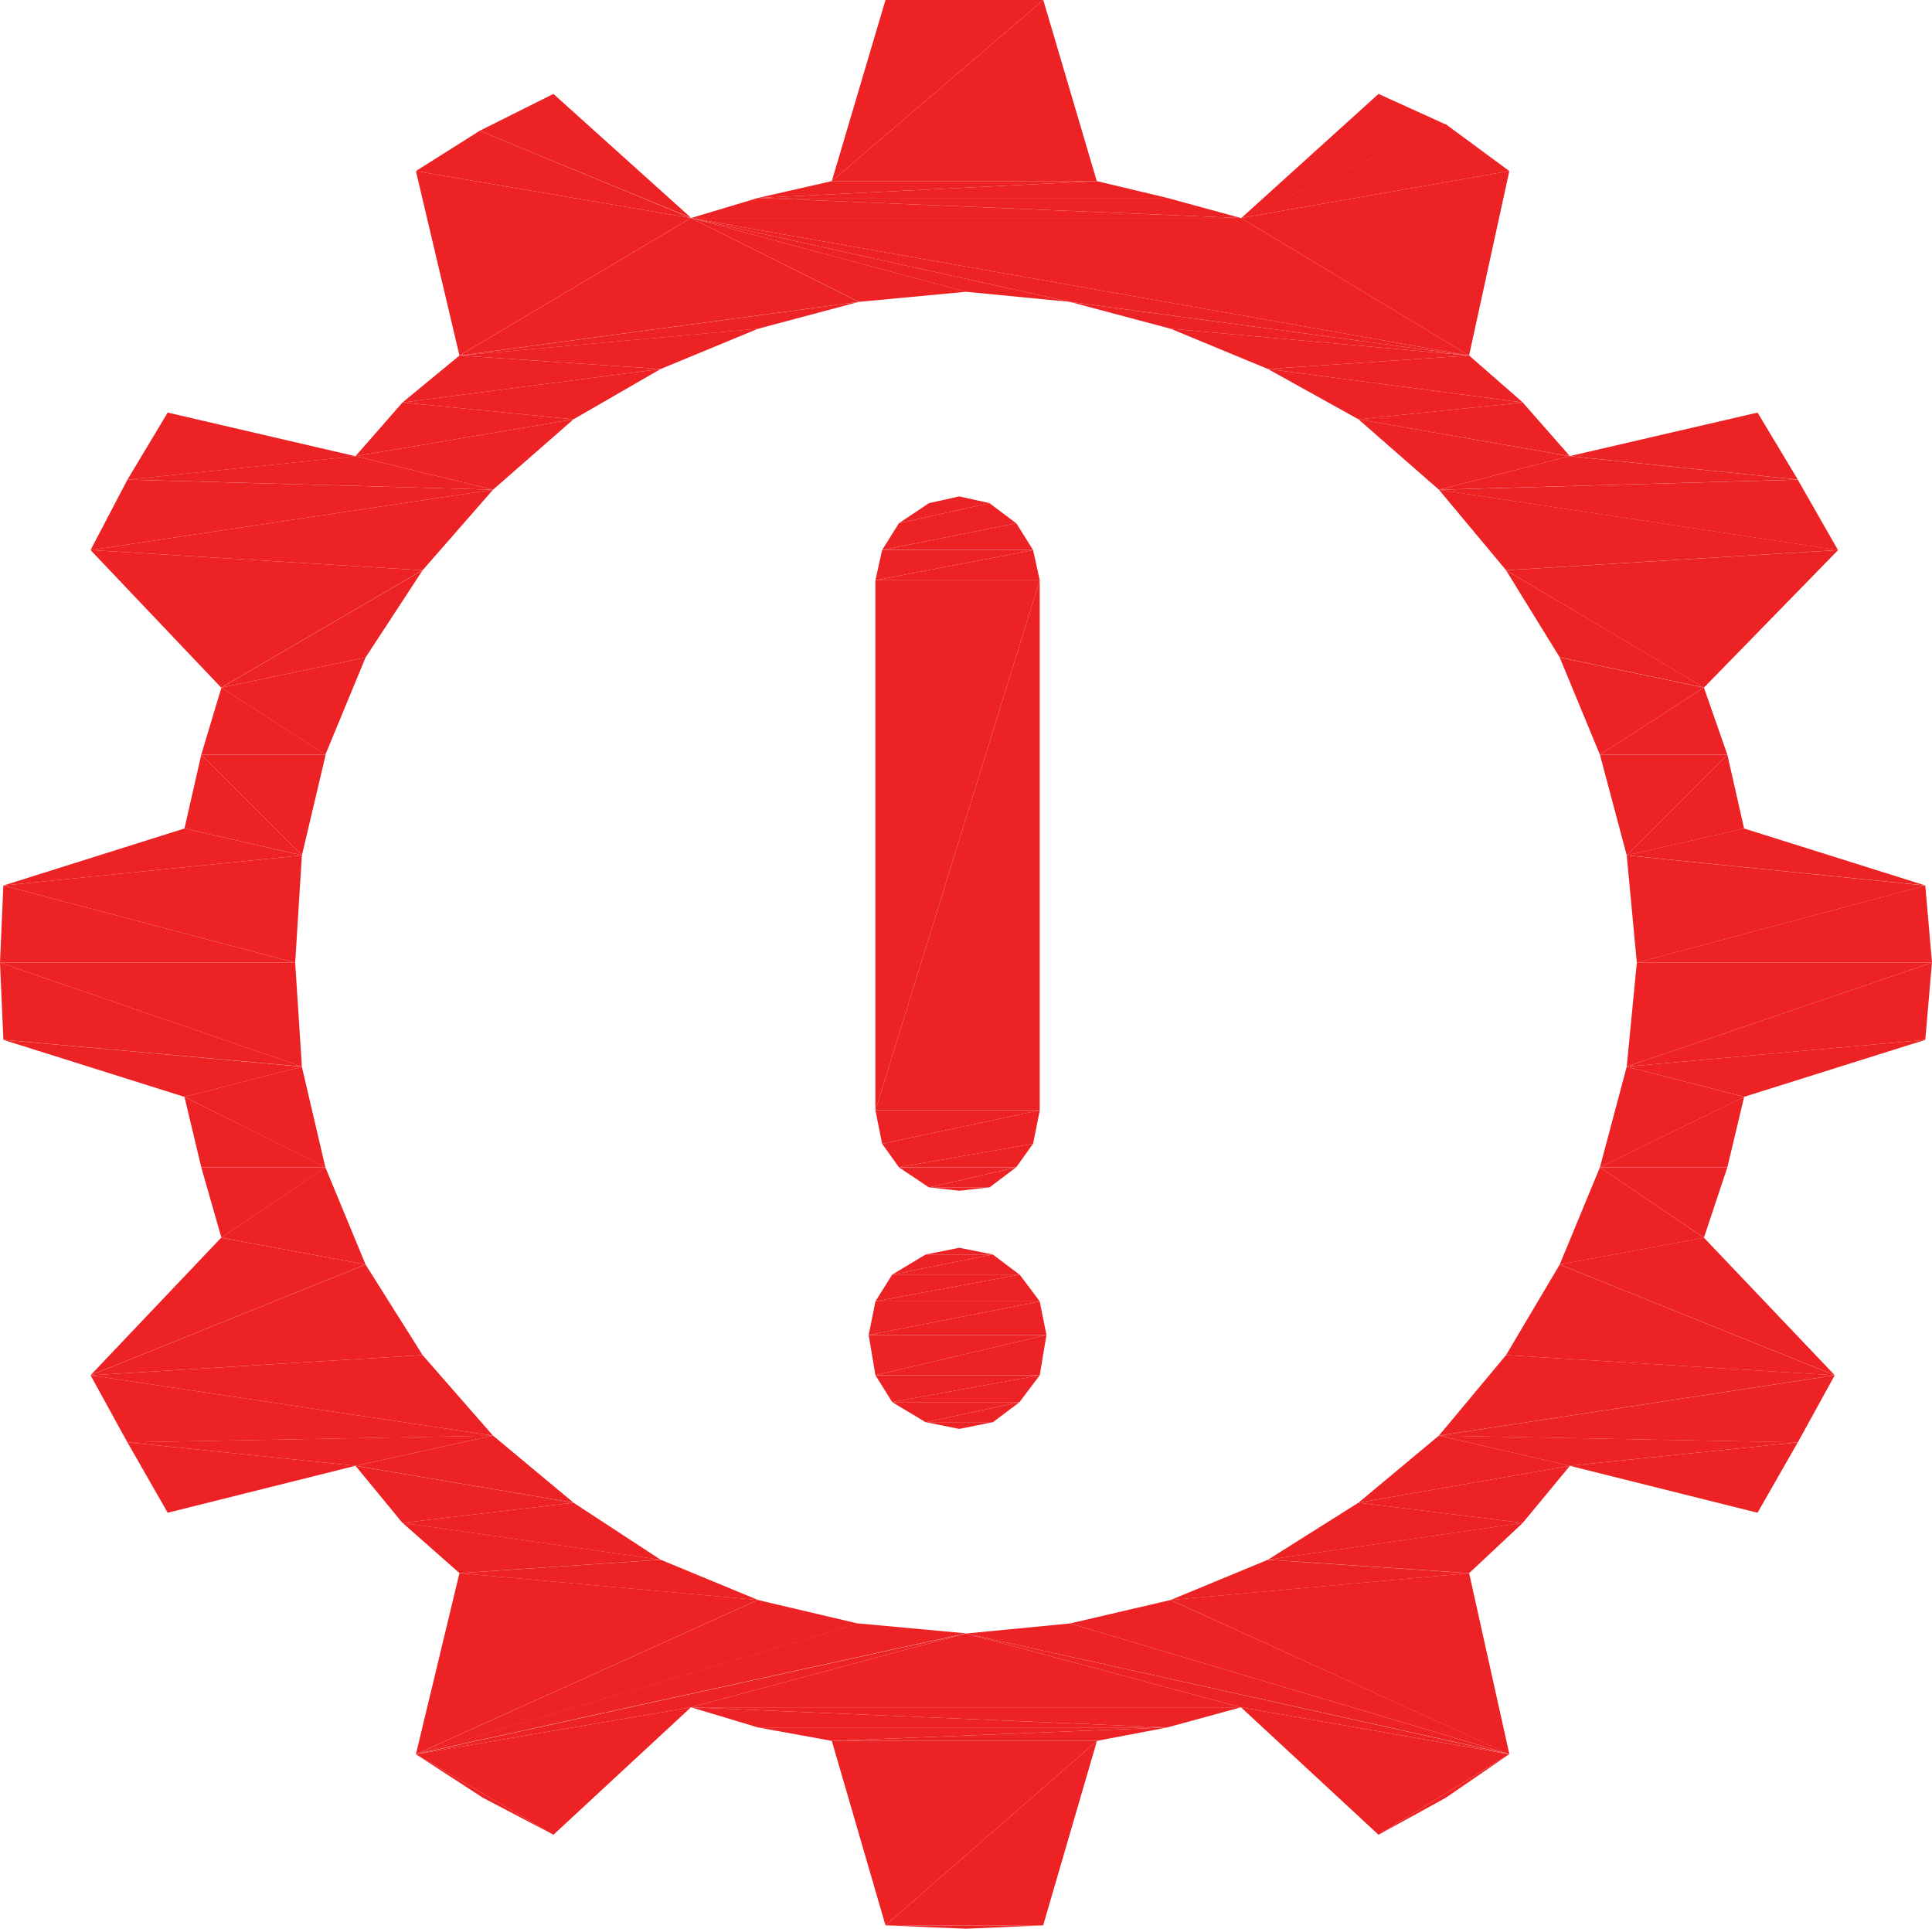<svg xmlns="http://www.w3.org/2000/svg" width="31.063" height="31.009" viewBox="0 0 31.063 31.009"><defs><style>.a{fill:#ed2224;}</style></defs><g transform="translate(0 0)"><g transform="translate(13.967 7.981)"><path class="a" d="M52.6,53.9l.539.108.539-.108" transform="translate(-51.683 -39.016)"/><path class="a" d="M54.11,53.3l-1.51.324h1.079" transform="translate(-51.683 -38.739)"/><path class="a" d="M51.6,53.3l.539.324,1.51-.324" transform="translate(-51.223 -38.739)"/><path class="a" d="M53.973,52.5l-2.373.431h2.049" transform="translate(-51.223 -38.371)"/><path class="a" d="M51.1,52.5l.27.431,2.373-.431" transform="translate(-50.992 -38.371)"/><path class="a" d="M53.85,51.3l-2.75.647h2.642" transform="translate(-50.992 -37.818)"/><path class="a" d="M50.9,51.3l.108.647,2.75-.647" transform="translate(-50.9 -37.818)"/><path class="a" d="M53.65,50.3l-2.75.539h2.858" transform="translate(-50.9 -37.357)"/><path class="a" d="M51.008,50.3l-.108.539,2.75-.539" transform="translate(-50.9 -37.357)"/><path class="a" d="M53.419,49.5l-2.319.431h2.642" transform="translate(-50.992 -36.989)"/><path class="a" d="M51.37,49.5l-.27.431,2.319-.431" transform="translate(-50.992 -36.989)"/><path class="a" d="M53.218,48.9l-1.618.324h2.049" transform="translate(-51.223 -36.712)"/><path class="a" d="M52.139,48.9l-.539.324,1.618-.324" transform="translate(-51.223 -36.712)"/><path class="a" d="M53.139,48.7l-.539.108h1.079" transform="translate(-51.683 -36.62)"/><path class="a" d="M52.7,46.9l.485.054.485-.054" transform="translate(-51.729 -35.791)"/><path class="a" d="M54.1,46.3l-1.4.324h.971" transform="translate(-51.729 -35.514)"/><path class="a" d="M51.8,46.3l.485.324,1.4-.324" transform="translate(-51.315 -35.514)"/><path class="a" d="M53.957,45.6l-2.157.377h1.887" transform="translate(-51.315 -35.192)"/><path class="a" d="M51.3,45.6l.27.377,2.157-.377" transform="translate(-51.084 -35.192)"/><path class="a" d="M53.835,44.6l-2.535.539h2.427" transform="translate(-51.084 -34.731)"/><path class="a" d="M51.1,44.6l.108.539,2.535-.539" transform="translate(-50.992 -34.731)"/><path class="a" d="M53.742,28.8,51.1,37.321h2.642" transform="translate(-50.992 -27.452)"/><path class="a" d="M51.1,28.8v8.521L53.742,28.8" transform="translate(-50.992 -27.452)"/><path class="a" d="M53.635,27.9l-2.535.485h2.642" transform="translate(-50.992 -27.037)"/><path class="a" d="M51.208,27.9l-.108.485,2.535-.485" transform="translate(-50.992 -27.037)"/><path class="a" d="M53.457,27.1l-2.157.431h2.427" transform="translate(-51.084 -26.669)"/><path class="a" d="M51.57,27.1l-.27.431,2.157-.431" transform="translate(-51.084 -26.669)"/><path class="a" d="M53.256,26.5l-1.456.324h1.887" transform="translate(-51.315 -26.392)"/><path class="a" d="M52.285,26.5l-.485.324,1.456-.324" transform="translate(-51.315 -26.392)"/><path class="a" d="M53.185,26.3l-.485.108h.971" transform="translate(-51.729 -26.3)"/></g><path class="a" d="M51.4,68.9l1.294.054,1.24-.054" transform="translate(-37.163 -37.945)"/><path class="a" d="M68.2,63.8l-2.1,1.294,1.079-.593" transform="translate(-43.936 -35.596)"/><path class="a" d="M37.4,63.8l1.079.7,1.132.593" transform="translate(-30.713 -35.596)"/><path class="a" d="M54.8,63.4l-3.4,2.966h2.535" transform="translate(-37.163 -35.411)"/><path class="a" d="M49.8,63.4l.863,2.966,3.4-2.966" transform="translate(-36.426 -35.411)"/><path class="a" d="M55.193,63l-5.393.216h4.26" transform="translate(-36.426 -35.227)"/><path class="a" d="M47.6,63l1.186.216L54.179,63" transform="translate(-35.412 -35.227)"/><path class="a" d="M41.822,62.4l-4.422.755,2.211,1.294" transform="translate(-30.713 -34.951)"/><path class="a" d="M45.6,62.4l1.079.324h6.579" transform="translate(-34.491 -34.951)"/><path class="a" d="M54.444,62.4H45.6l7.658.324" transform="translate(-34.491 -34.951)"/><path class="a" d="M62,62.4l2.211,2.049,2.1-1.294" transform="translate(-42.047 -34.951)"/><path class="a" d="M53.8,60.2l4.422,1.186,4.314.755" transform="translate(-38.269 -33.937)"/><path class="a" d="M50.022,60.2,45.6,61.386h8.844" transform="translate(-34.491 -33.937)"/><path class="a" d="M46.244,60.2,37.4,62.141l4.422-.755" transform="translate(-30.713 -33.937)"/><path class="a" d="M55.472,59.9l-1.672.162L62.536,62" transform="translate(-38.269 -33.799)"/><path class="a" d="M44.519,59.9,37.4,62l8.844-1.941" transform="translate(-30.713 -33.799)"/><path class="a" d="M58.518,59.2l-1.618.377,7.065,2.1" transform="translate(-39.697 -33.476)"/><path class="a" d="M42.9,59.2l-5.5,2.481,7.119-2.1" transform="translate(-30.713 -33.476)"/><path class="a" d="M64.7,58.4l-4.8.431,5.447,2.481" transform="translate(-41.079 -33.108)"/><path class="a" d="M38.1,58.4l-.7,2.912,5.5-2.481" transform="translate(-30.713 -33.108)"/><path class="a" d="M61.464,58l-1.564.647,4.8-.431" transform="translate(-41.079 -32.923)"/><path class="a" d="M41.936,58l-3.236.216,4.8.431" transform="translate(-31.312 -32.923)"/><path class="a" d="M37,56.9l.917.809,3.236-.216" transform="translate(-30.529 -32.417)"/><path class="a" d="M66.9,56.9l-4.1.593,3.236.216" transform="translate(-42.415 -32.417)"/><path class="a" d="M64.256,56.3l-1.456.917,4.1-.593" transform="translate(-42.415 -32.14)"/><path class="a" d="M39.75,56.3,37,56.624l4.152.593" transform="translate(-30.529 -32.14)"/><path class="a" d="M68.9,55.2l-3.4.593,2.642.324" transform="translate(-43.659 -31.633)"/><path class="a" d="M35.6,55.2l.755.917,2.75-.324" transform="translate(-29.884 -31.633)"/><path class="a" d="M28.8,54.5l.647,1.132,3.02-.755" transform="translate(-26.751 -31.311)"/><path class="a" d="M75.467,54.5l-3.667.377,3.02.755" transform="translate(-46.562 -31.311)"/><path class="a" d="M67.9,54.3l2.1.485,3.667-.377" transform="translate(-44.765 -31.219)"/><path class="a" d="M66.794,54.3,65.5,55.379l3.4-.593" transform="translate(-43.659 -31.219)"/><path class="a" d="M34.678,54.3l-5.878.108,3.667.377" transform="translate(-26.751 -31.219)"/><path class="a" d="M37.811,54.3l-2.211.485,3.505.593" transform="translate(-29.884 -31.219)"/><path class="a" d="M74.264,52.5l-6.364.971,5.77.108" transform="translate(-44.765 -30.389)"/><path class="a" d="M27.7,52.5l.593,1.079,5.878-.108" transform="translate(-26.244 -30.389)"/><path class="a" d="M68.979,51.9,67.9,53.194l6.364-.971" transform="translate(-44.765 -30.113)"/><path class="a" d="M33.039,51.9l-5.339.324,6.471.971" transform="translate(-26.244 -30.113)"/><path class="a" d="M70.763,49.2,69.9,50.656l5.285.324" transform="translate(-45.686 -28.869)"/><path class="a" d="M32.122,49.2,27.7,50.98l5.339-.324" transform="translate(-26.244 -28.869)"/><path class="a" d="M73.819,48.4l-2.319.431,4.422,1.78" transform="translate(-46.423 -28.501)"/><path class="a" d="M29.8,48.4l-2.1,2.211,4.422-1.78" transform="translate(-26.244 -28.501)"/><path class="a" d="M72.147,46.3,71.5,47.864l2.319-.431" transform="translate(-46.423 -27.533)"/><path class="a" d="M33.272,46.3,31.6,47.432l2.319.431" transform="translate(-28.041 -27.533)"/><path class="a" d="M31,46.3l.324,1.132L33,46.3" transform="translate(-27.764 -27.533)"/><path class="a" d="M74.749,46.3H72.7l1.672,1.132" transform="translate(-46.976 -27.533)"/><path class="a" d="M75.019,44.2,72.7,45.332h2.049" transform="translate(-46.976 -26.566)"/><path class="a" d="M30.5,44.2l.27,1.132h2" transform="translate(-27.534 -26.566)"/><path class="a" d="M73.131,43.3,72.7,44.918l2.319-1.132" transform="translate(-46.976 -26.151)"/><path class="a" d="M32.387,43.3l-1.887.485,2.265,1.132" transform="translate(-27.534 -26.151)"/><path class="a" d="M78.3,42.5l-4.8.431,1.887.485" transform="translate(-47.345 -25.782)"/><path class="a" d="M25.1,42.5l2.912.917,1.887-.485" transform="translate(-25.046 -25.782)"/><path class="a" d="M78.407,40.2,73.5,41.872l4.8-.431" transform="translate(-47.345 -24.723)"/><path class="a" d="M25,40.2l.054,1.24,4.8.431" transform="translate(-25 -24.723)"/><path class="a" d="M73.662,40.2,73.5,41.872,78.407,40.2" transform="translate(-47.345 -24.723)"/><path class="a" d="M29.746,40.2H25l4.854,1.672" transform="translate(-25 -24.723)"/><path class="a" d="M78.438,37.9,73.8,39.14h4.746" transform="translate(-47.483 -23.663)"/><path class="a" d="M25.054,37.9,25,39.14h4.746" transform="translate(-25 -23.663)"/><path class="a" d="M73.5,37l.162,1.726,4.638-1.24" transform="translate(-47.345 -23.248)"/><path class="a" d="M29.9,37l-4.8.485,4.692,1.24" transform="translate(-25.046 -23.248)"/><path class="a" d="M75.387,36.2l-1.887.431,4.8.485" transform="translate(-47.345 -22.88)"/><path class="a" d="M28.012,36.2l-2.912.917,4.8-.485" transform="translate(-25.046 -22.88)"/><path class="a" d="M75.118,34,73.5,35.618l1.887-.431" transform="translate(-47.345 -21.866)"/><path class="a" d="M30.77,34l-.27,1.186,1.887.431" transform="translate(-27.534 -21.866)"/><path class="a" d="M72.7,34l.431,1.618L74.749,34" transform="translate(-46.976 -21.866)"/><path class="a" d="M33,34H31l1.618,1.618" transform="translate(-27.764 -21.866)"/><path class="a" d="M74.372,32,72.7,33.079h2.049" transform="translate(-46.976 -20.945)"/><path class="a" d="M31.324,32,31,33.079h2" transform="translate(-27.764 -20.945)"/><path class="a" d="M71.5,31.1l.647,1.564,1.672-1.079" transform="translate(-46.423 -20.53)"/><path class="a" d="M33.919,31.1l-2.319.485,1.672,1.079" transform="translate(-28.041 -20.53)"/><path class="a" d="M69.9,28.5l.863,1.4,2.319.485" transform="translate(-45.686 -19.332)"/><path class="a" d="M34.836,28.5,31.6,30.387l2.319-.485" transform="translate(-28.041 -19.332)"/><path class="a" d="M75.239,27.9l-5.339.324,3.182,1.887" transform="translate(-45.686 -19.056)"/><path class="a" d="M27.7,27.9l2.1,2.211,3.236-1.887" transform="translate(-26.244 -19.056)"/><path class="a" d="M67.9,26.1l1.079,1.294,5.339-.324" transform="translate(-44.765 -18.227)"/><path class="a" d="M34.171,26.1l-6.471.971,5.339.324" transform="translate(-26.244 -18.227)"/><path class="a" d="M28.293,25.8,27.7,26.932l6.471-.971" transform="translate(-26.244 -18.088)"/><path class="a" d="M73.67,25.8l-5.77.162,6.417.971" transform="translate(-44.765 -18.088)"/><path class="a" d="M70,25.1l-2.1.539,5.77-.162" transform="translate(-44.765 -17.766)"/><path class="a" d="M32.467,25.1l-3.667.377,5.878.162" transform="translate(-26.751 -17.766)"/><path class="a" d="M65.5,24l1.294,1.132,2.1-.539" transform="translate(-43.659 -17.259)"/><path class="a" d="M39.105,24l-3.505.593,2.211.539" transform="translate(-29.884 -17.259)"/><path class="a" d="M29.447,23.8,28.8,24.879l3.667-.377" transform="translate(-26.751 -17.167)"/><path class="a" d="M74.82,23.8l-3.02.7,3.667.377" transform="translate(-46.562 -17.167)"/><path class="a" d="M36.355,23.5l-.755.863,3.505-.593" transform="translate(-29.884 -17.029)"/><path class="a" d="M68.142,23.5l-2.642.27,3.4.593" transform="translate(-43.659 -17.029)"/><path class="a" d="M62.8,22.5l1.456.809,2.642-.27" transform="translate(-42.415 -16.568)"/><path class="a" d="M41.152,22.5,37,23.039l2.75.27" transform="translate(-30.529 -16.568)"/><path class="a" d="M66.036,22.1l-3.236.216,4.1.539" transform="translate(-42.415 -16.384)"/><path class="a" d="M37.917,22.1,37,22.855l4.152-.539" transform="translate(-30.529 -16.384)"/><path class="a" d="M59.9,21.3l1.564.647,3.236-.216" transform="translate(-41.079 -16.015)"/><path class="a" d="M43.5,21.3l-4.8.431,3.236.216" transform="translate(-31.312 -16.015)"/><path class="a" d="M56.9,20.5l1.618.431,4.8.431" transform="translate(-39.697 -15.646)"/><path class="a" d="M45.117,20.5l-6.417.863,4.8-.431" transform="translate(-31.312 -15.646)"/><path class="a" d="M45.6,18l4.422,1.186,1.672.162" transform="translate(-34.491 -14.495)"/><path class="a" d="M45.6,18l6.094,1.348,6.417.863" transform="translate(-34.491 -14.495)"/><path class="a" d="M45.6,18l2.7,1.348,1.726-.162" transform="translate(-34.491 -14.495)"/><path class="a" d="M42.421,18,38.7,20.211l6.417-.863" transform="translate(-31.312 -14.495)"/><path class="a" d="M54.444,18H45.6l12.511,2.211" transform="translate(-34.491 -14.495)"/><path class="a" d="M46.679,17.4l-1.079.324h8.844" transform="translate(-34.491 -14.218)"/><path class="a" d="M54.179,17.4H47.6l7.766.324" transform="translate(-35.412 -14.218)"/><path class="a" d="M53.047,16.9l-5.447.27h6.579" transform="translate(-35.412 -13.988)"/><path class="a" d="M48.786,16.9l-1.186.27,5.447-.27" transform="translate(-35.412 -13.988)"/><path class="a" d="M66.314,16.6,62,17.355l3.667,2.211" transform="translate(-42.047 -13.85)"/><path class="a" d="M37.4,16.6l.7,2.966,3.721-2.211" transform="translate(-30.713 -13.85)"/><path class="a" d="M38.425,15.4l-1.025.647,4.422.755" transform="translate(-30.713 -13.297)"/><path class="a" d="M65.29,15.2,62,16.71l4.314-.755" transform="translate(-42.047 -13.205)"/><path class="a" d="M40.486,14.3l-1.186.593,3.4,1.4" transform="translate(-31.588 -12.79)"/><path class="a" d="M64.211,14.3,62,16.3l3.29-1.51" transform="translate(-42.047 -12.79)"/><path class="a" d="M53.2,11.5l-3.4,2.912h4.26" transform="translate(-36.426 -11.5)"/><path class="a" d="M50.663,11.5,49.8,14.412,53.2,11.5" transform="translate(-36.426 -11.5)"/></g></svg>